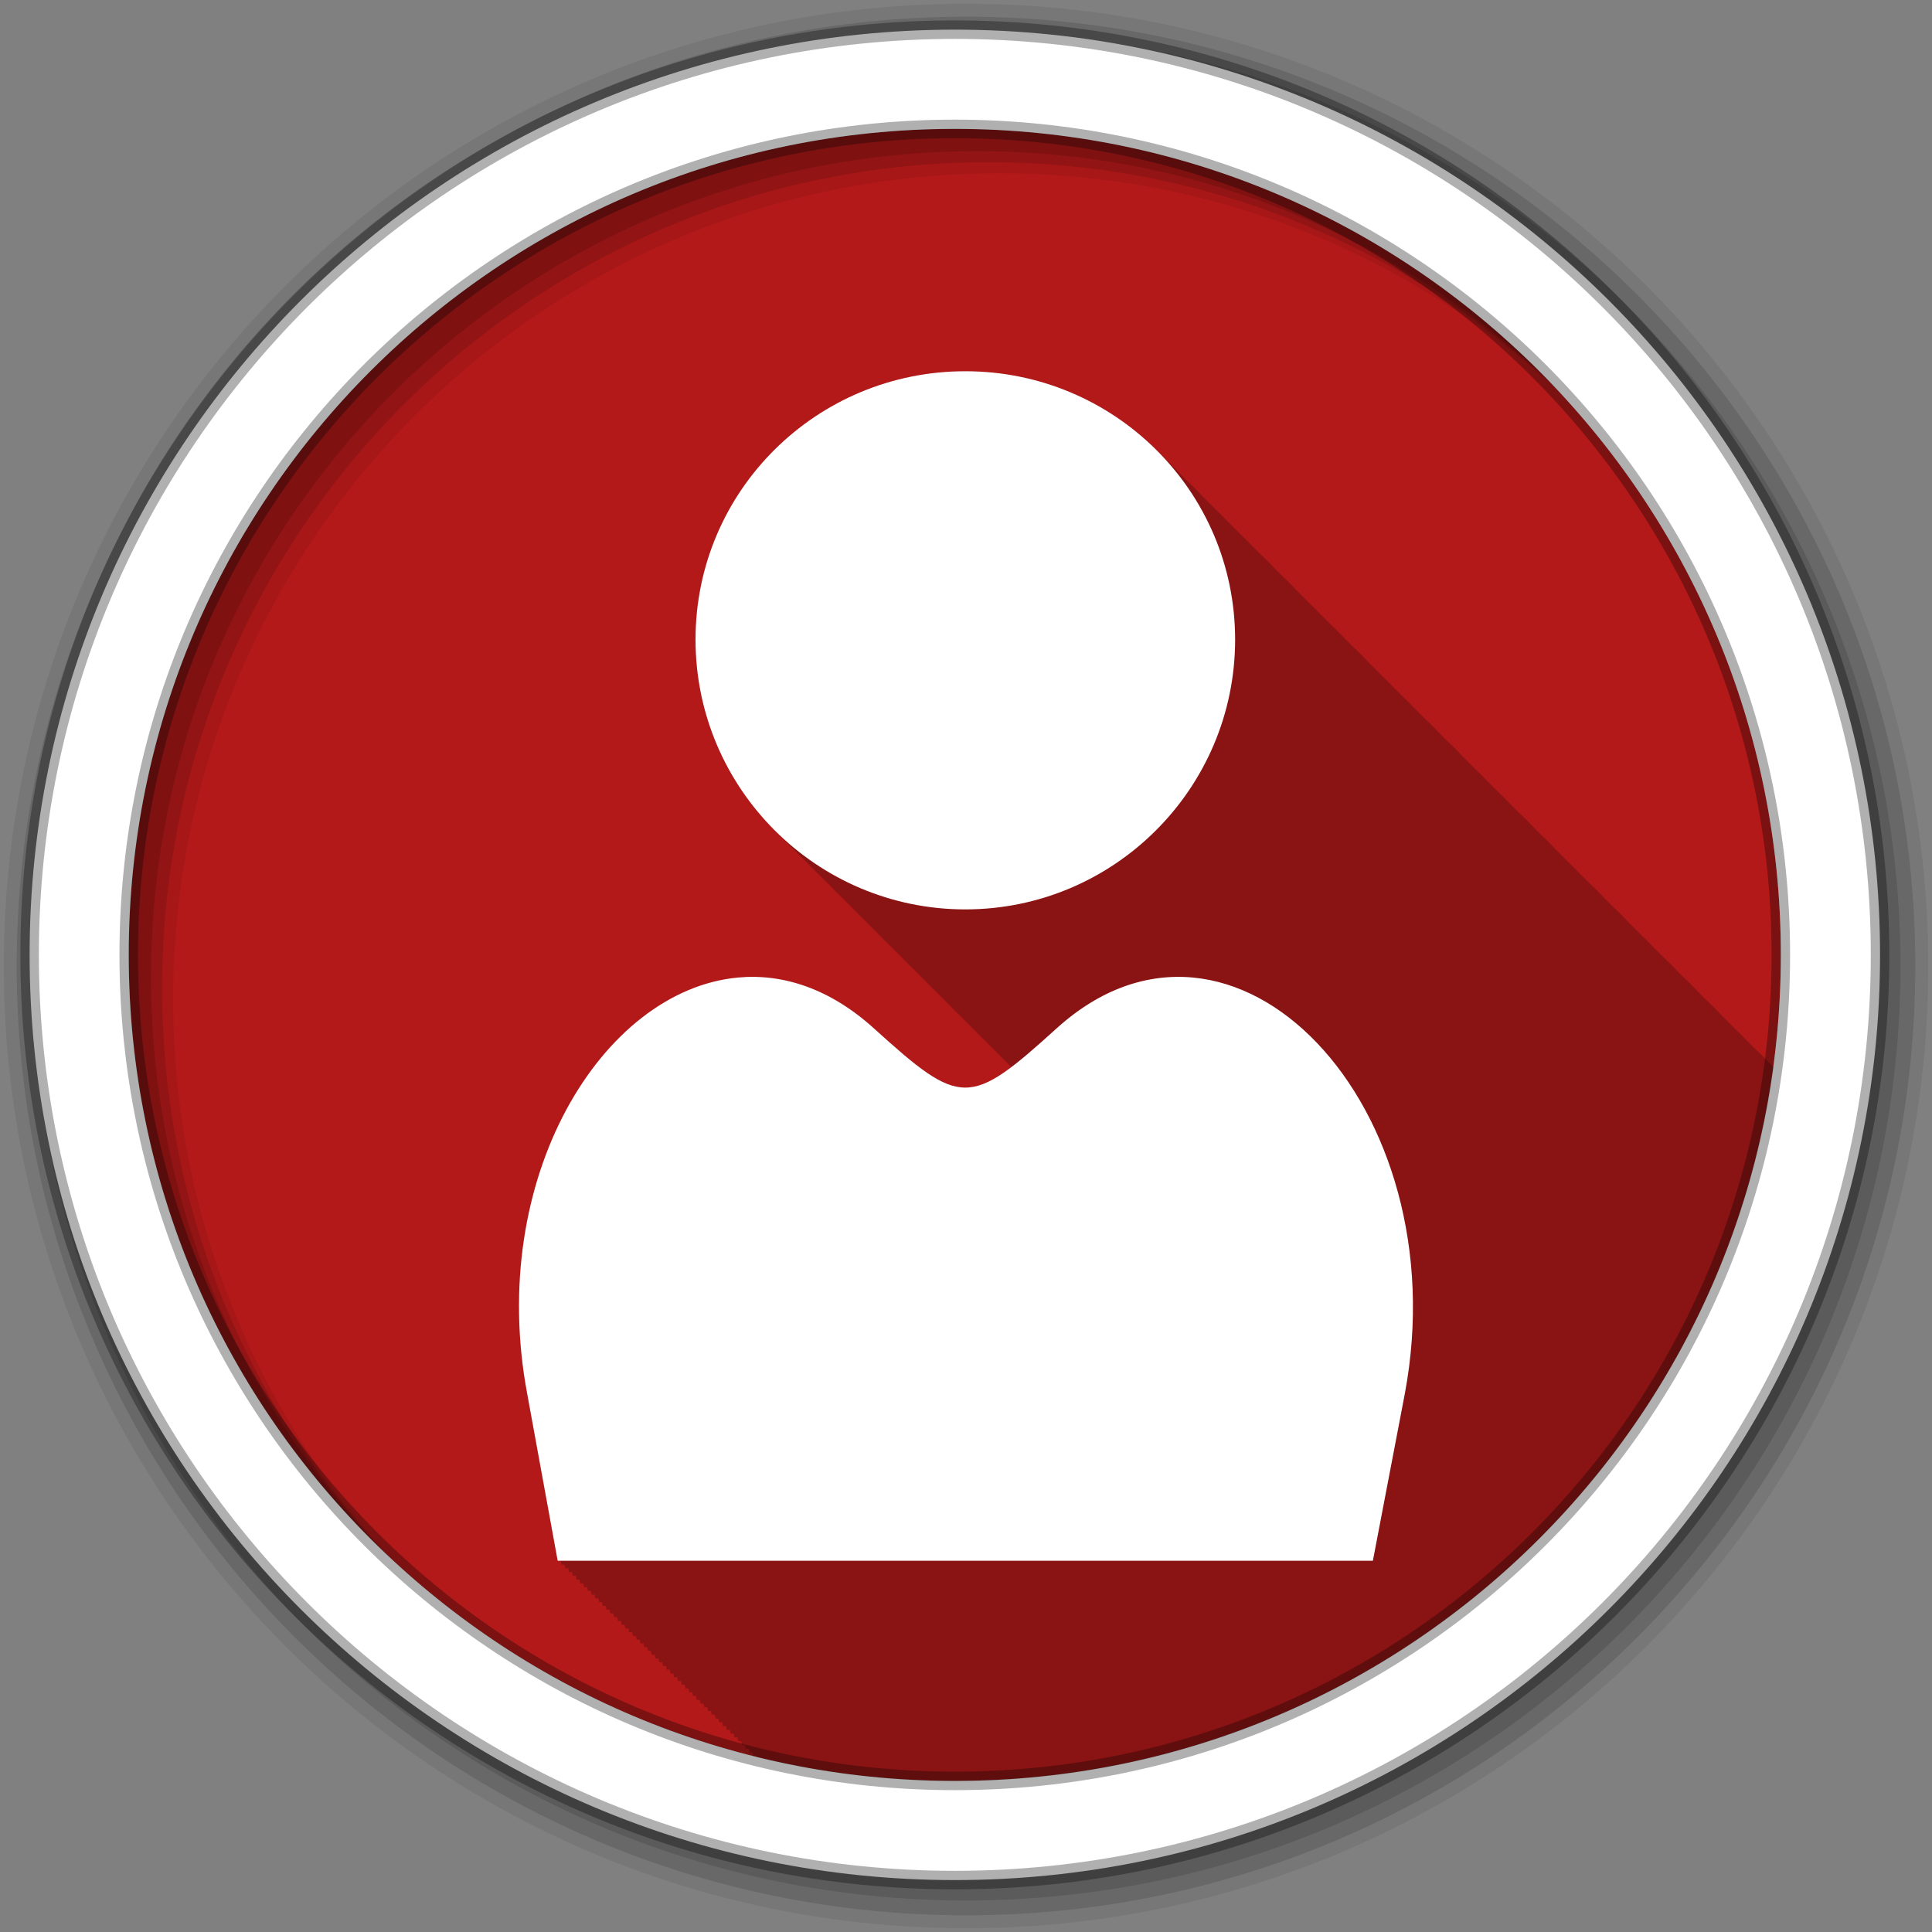 <?xml version="1.0" encoding="UTF-8" standalone="no"?>
<svg
   xmlns:dc="http://purl.org/dc/elements/1.1/"
   xmlns:cc="http://creativecommons.org/ns#"
   xmlns:rdf="http://www.w3.org/1999/02/22-rdf-syntax-ns#"
   xmlns:svg="http://www.w3.org/2000/svg"
   xmlns="http://www.w3.org/2000/svg"
   xmlns:sodipodi="http://sodipodi.sourceforge.net/DTD/sodipodi-0.dtd"
   xmlns:inkscape="http://www.inkscape.org/namespaces/inkscape"
   height="512"
   viewBox="0 0 512 512"
   width="512"
   id="svg2"
   version="1.1"
   inkscape:version="0.91 r13725"
   sodipodi:docname="user-identity.svg">
  <rect x="0" y="0" width="512" height="512" fill="#808080" stroke="none"/>
  <defs
     id="defs35" />
  <sodipodi:namedview
     pagecolor="#ffffff"
     bordercolor="#666666"
     borderopacity="1"
     objecttolerance="10"
     gridtolerance="10"
     guidetolerance="10"
     inkscape:pageopacity="0"
     inkscape:pageshadow="2"
     inkscape:window-width="1920"
     inkscape:window-height="1022"
     id="namedview33"
     showgrid="false"
     inkscape:zoom="0.4609375"
     inkscape:cx="256"
     inkscape:cy="256"
     inkscape:window-x="0"
     inkscape:window-y="0"
     inkscape:window-maximized="1"
     inkscape:current-layer="svg2" />
  <linearGradient
     id="a"
     gradientUnits="userSpaceOnUse"
     x2="0"
     y1="33.753"
     y2="471.66">
    <stop
       offset="0"
       stop-color="#6a6a6a"
       id="stop5" />
    <stop
       offset=".47"
       id="stop7" />
    <stop
       offset=".494"
       stop-color="#ffffff"
       id="stop9" />
    <stop
       offset=".901"
       stop-color="#ffffff"
       id="stop11" />
    <stop
       offset=".955"
       id="stop13" />
    <stop
       offset="1"
       id="stop15" />
  </linearGradient>
  <path
     d="m471.95 253.05c0 120.9-98.01 218.91-218.91 218.91-120.9 0-218.91-98.01-218.91-218.91 0-120.9 98.01-218.91 218.91-218.91 120.9 0 218.91 98.01 218.91 218.91"
     fill="#B41919"
     fill-rule="evenodd"
     id="path17" />
  <path
     d="m256 1c-140.83 0-255 114.17-255 255 0 140.83 114.17 255 255 255 140.83 0 255-114.17 255-255 0-140.83-114.17-255-255-255m8.827 44.931c120.9 0 218.9 98 218.9 218.9 0 120.9-98 218.9-218.9 218.9-120.9 0-218.93-98-218.93-218.9 0-120.9 98.03-218.9 218.93-218.9"
     fill-opacity=".067"
     fill-rule="evenodd"
     id="path21" />
  <path
     d="m256 4.43c-138.94 0-251.57 112.63-251.57 251.57 0 138.94 112.63 251.57 251.57 251.57 138.94 0 251.57-112.63 251.57-251.57 0-138.94-112.63-251.57-251.57-251.57m5.885 38.556c120.9 0 218.9 98 218.9 218.9 0 120.9-98 218.9-218.9 218.9-120.9 0-218.93-98-218.93-218.9 0-120.9 98.03-218.9 218.93-218.9"
     fill-opacity=".129"
     fill-rule="evenodd"
     id="path23" />
  <path
     d="m256 8.36c-136.77 0-247.64 110.87-247.64 247.64 0 136.77 110.87 247.64 247.64 247.64 136.77 0 247.64-110.87 247.64-247.64 0-136.77-110.87-247.64-247.64-247.64m2.942 31.691c120.9 0 218.9 98 218.9 218.9 0 120.9-98 218.9-218.9 218.9-120.9 0-218.93-98-218.93-218.9 0-120.9 98.03-218.9 218.93-218.9"
     fill-opacity=".129"
     fill-rule="evenodd"
     id="path25" />
  <path
     d="m253.04 7.86c-135.42 0-245.19 109.78-245.19 245.19 0 135.42 109.78 245.19 245.19 245.19 135.42 0 245.19-109.78 245.19-245.19 0-135.42-109.78-245.19-245.19-245.19zm0 26.297c120.9 0 218.9 98 218.9 218.9 0 120.9-98 218.9-218.9 218.9-120.9 0-218.93-98-218.93-218.9 0-120.9 98.03-218.9 218.93-218.9z"
     fill="#ffffff"
     fill-rule="evenodd"
     stroke="#000000"
     stroke-opacity=".31"
     stroke-width="4.904"
     id="path27" />
  <path
     d="m255.81 98.38c-39.43 0-71.5 31.695-71.5 71.13 0 19.969 8.226 38.05 21.469 51.03.331.337.663.669 1 1 .269.274.539.543.813.813.385.395.762.801 1.156 1.188.329.335.665.671 1 1 .386.394.792.771 1.188 1.156.27.273.538.544.813.813.331.337.663.669 1 1 .269.274.539.543.813.813.401.411.808.817 1.219 1.219.314.32.617.655.938.969.386.394.792.771 1.188 1.156.243.246.504.476.75.719.356.364.699.737 1.063 1.094.357.364.729.706 1.094 1.063.242.246.473.507.719.75.385.395.762.801 1.156 1.188.386.394.792.771 1.188 1.156.243.246.504.476.75.719.356.364.699.737 1.063 1.094.357.364.729.706 1.094 1.063.242.246.473.507.719.75.385.395.762.801 1.156 1.188.314.32.649.623.969.938.402.41.807.818 1.219 1.219.27.273.538.544.813.813.331.337.663.669 1 1 .269.274.539.543.813.813.385.395.762.801 1.156 1.188.329.335.665.671 1 1 .386.394.792.771 1.188 1.156.27.273.538.544.813.813.331.337.663.669 1 1 .357.364.729.706 1.094 1.063.242.246.473.507.719.75.385.395.762.801 1.156 1.188.386.394.792.771 1.188 1.156.243.246.504.476.75.719.356.364.699.737 1.063 1.094.357.364.729.706 1.094 1.063.242.246.473.507.719.75.385.395.762.801 1.156 1.188.386.394.792.771 1.188 1.156.243.246.504.476.75.719.356.364.699.737 1.063 1.094.331.337.663.669 1 1 .269.274.539.543.813.813.385.395.762.801 1.156 1.188.329.335.665.671 1 1 .386.394.792.771 1.188 1.156.27.273.538.544.813.813.331.337.663.669 1 1 .269.274.539.543.813.813.401.411.808.817 1.219 1.219.314.32.617.655.938.969.386.394.792.771 1.188 1.156.243.246.504.476.75.719.356.364.699.737 1.063 1.094.357.364.729.706 1.094 1.063.242.246.473.507.719.75.385.395.762.801 1.156 1.188.397.405.813.792 1.219 1.188.284.287.586.561.875.844.14.142.265.296.406.438.021.02.041.042.063.063-12.907 9.753-18.08 6.362-36.438-10.25-11.686-10.576-24.18-14.607-36.12-13.469-35.837 3.415-66.5 53.02-55.75 110.34.031.172 8.06 44.22 8.06 44.22h.813c.008.044.188 1 .188 1h .531.281l.188.969h.813c.008.045.188 1 .188 1h .813c.008.045.188 1 .188 1h .813c.008.045.188 1 .188 1h .781c.008.045.188 1 .188 1h .813c.008.046.188 1 .188 1h .813c.008.043.188.969.188.969h.813l.188 1h .813c.008.046.188 1 .188 1h .813l.188 1h .781c.009.047.188 1 .188 1h .813c.009.047.188 1 .188 1h .813c.008.045.188.969.188.969h.813c.009.048.188 1 .188 1h .813c.009.048.188 1 .188 1h .813c.009.048.188 1 .188 1h .781l.188 1h .813c.009.049.188 1 .188 1h .813c.009.049.188 1 .188 1h .813c.008.046.188.969.188.969h.813c.009.049.188 1 .188 1h .813c.009.05.188 1 .188 1h .813c.009.05.188 1 .188 1h .781l.188 1h .813c.009.05.188 1 .188 1h .813l.188.969h.813c.009.051.188 1 .188 1h .813c.009.051.188 1 .188 1h .813c.009.052.188 1 .188 1h .781c.009.052.188 1 .188 1h .813c.01.052.188 1 .188 1h .813c.009.05.188.969.188.969h.813l.188 1h .813c.01.053.188 1 .188 1h .813c.01.053.188 1 .188 1h .781c.01.054.188 1 .188 1h .813c.01.054.188 1 .188 1h .813c.009.051.188.969.188.969h.813c.01.055.188 1 .188 1h .813l.188 1h .813c.01.055.188 1 .188 1h .781l.188 1h .813c.01.056.188 1 .188 1h .813c.01.057.188 1 .188 1h .813c.01.053.188.969.188.969h.813c.01.057.188 1 .188 1h .813c.011.058.188 1 .188 1h .813c.011.058.188 1 .188 1h .781l.188 1h .813c.011.059.188 1 .188 1h .813c.01.056.188.969.188.969h.813c.002.013.017.141.031.219 16.871 4.168 34.497 6.406 52.656 6.406 110.81 0 202.4-82.36 216.91-189.19-.28-.283-.559-.565-.844-.844-.284-.289-.554-.591-.844-.875-.357-.364-.698-.738-1.063-1.094-.428-.435-.874-.857-1.313-1.281-.243-.244-.504-.478-.75-.719-.331-.336-.662-.67-1-1-.331-.336-.662-.67-1-1-.331-.336-.662-.67-1-1-.284-.289-.554-.591-.844-.875-.439-.448-.893-.876-1.344-1.313-.259-.261-.518-.524-.781-.781-.329-.335-.664-.672-1-1-.331-.336-.662-.67-1-1-.331-.336-.662-.67-1-1-.284-.289-.554-.591-.844-.875-.357-.364-.698-.738-1.063-1.094-.428-.435-.874-.857-1.313-1.281-.243-.244-.504-.478-.75-.719-.331-.336-.662-.67-1-1-.331-.336-.662-.67-1-1-.284-.289-.554-.591-.844-.875-.357-.364-.698-.738-1.063-1.094-.428-.435-.874-.857-1.313-1.281-.243-.244-.504-.478-.75-.719-.331-.336-.662-.67-1-1-.331-.336-.662-.67-1-1-.191-.194-.369-.402-.563-.594-.493-.509-.992-1.01-1.5-1.5-.368-.373-.749-.729-1.125-1.094-.259-.261-.518-.524-.781-.781-.329-.335-.664-.672-1-1-.331-.336-.662-.67-1-1-.331-.336-.662-.67-1-1-.284-.289-.554-.591-.844-.875-.439-.448-.893-.876-1.344-1.313-.259-.261-.518-.524-.781-.781-.329-.335-.664-.672-1-1-.331-.336-.662-.67-1-1-.331-.336-.662-.67-1-1-.284-.289-.554-.591-.844-.875-.357-.364-.698-.738-1.063-1.094-.428-.435-.874-.857-1.313-1.281-.243-.244-.504-.478-.75-.719-.331-.336-.662-.67-1-1-.331-.336-.662-.67-1-1-.284-.289-.554-.591-.844-.875-.357-.364-.698-.738-1.063-1.094-.428-.435-.874-.857-1.313-1.281-.243-.244-.504-.478-.75-.719-.331-.336-.662-.67-1-1-.331-.336-.662-.67-1-1-.331-.336-.662-.67-1-1-.284-.289-.554-.591-.844-.875-.439-.448-.893-.876-1.344-1.313-.259-.261-.518-.524-.781-.781-.329-.335-.664-.672-1-1-.331-.336-.662-.67-1-1-.331-.336-.662-.67-1-1-.284-.289-.554-.591-.844-.875-.357-.364-.698-.738-1.063-1.094-.428-.435-.874-.857-1.313-1.281-.243-.244-.504-.478-.75-.719-.331-.336-.662-.67-1-1-.331-.336-.662-.67-1-1-.284-.289-.554-.591-.844-.875-.357-.364-.698-.738-1.063-1.094-.428-.435-.874-.857-1.313-1.281-.243-.244-.504-.478-.75-.719-.331-.336-.662-.67-1-1-.331-.336-.662-.67-1-1-.191-.194-.369-.402-.563-.594-.493-.509-.992-1.01-1.5-1.5-.368-.373-.749-.729-1.125-1.094-.259-.261-.518-.524-.781-.781-.329-.335-.664-.672-1-1-.331-.336-.662-.67-1-1-.331-.336-.662-.67-1-1-.284-.289-.554-.591-.844-.875-.439-.448-.893-.876-1.344-1.313-.259-.261-.518-.524-.781-.781-.329-.335-.664-.672-1-1-.331-.336-.662-.67-1-1-.331-.336-.662-.67-1-1-.284-.289-.554-.591-.844-.875-.357-.364-.698-.738-1.063-1.094-.428-.435-.874-.857-1.313-1.281-.243-.244-.504-.478-.75-.719-.331-.336-.662-.67-1-1-.331-.336-.662-.67-1-1-.284-.289-.554-.591-.844-.875-.357-.364-.698-.738-1.063-1.094-.428-.435-.874-.857-1.313-1.281-.243-.244-.504-.478-.75-.719-.331-.336-.662-.67-1-1-.331-.336-.662-.67-1-1-.331-.336-.662-.67-1-1-.284-.289-.554-.591-.844-.875-.439-.448-.893-.876-1.344-1.313-.259-.261-.518-.524-.781-.781-.329-.335-.664-.672-1-1-.331-.336-.662-.67-1-1-.331-.336-.662-.67-1-1-.284-.289-.554-.591-.844-.875-.439-.448-.893-.876-1.344-1.313-.259-.261-.518-.524-.781-.781-.329-.335-.664-.672-1-1-.331-.336-.662-.67-1-1-.331-.336-.662-.67-1-1-.284-.289-.554-.591-.844-.875-.357-.364-.698-.738-1.063-1.094-.428-.435-.874-.857-1.313-1.281-.243-.244-.504-.478-.75-.719-.331-.336-.662-.67-1-1-.331-.336-.662-.67-1-1-.191-.194-.369-.402-.563-.594-.473-.488-.951-.963-1.438-1.438-.404-.41-.805-.819-1.219-1.219-.243-.244-.504-.478-.75-.719-.329-.335-.664-.672-1-1-.331-.336-.662-.67-1-1-.331-.336-.662-.67-1-1-.284-.289-.554-.591-.844-.875-.439-.448-.893-.876-1.344-1.313-.259-.261-.518-.524-.781-.781-.329-.335-.664-.672-1-1-.331-.336-.662-.67-1-1-.331-.336-.662-.67-1-1-.284-.289-.554-.591-.844-.875-.357-.364-.698-.738-1.063-1.094-.428-.435-.874-.857-1.313-1.281-.243-.244-.504-.478-.75-.719-.331-.336-.662-.67-1-1-.331-.336-.662-.67-1-1-.284-.289-.554-.591-.844-.875-.357-.364-.698-.738-1.063-1.094-.428-.435-.874-.857-1.313-1.281-.243-.244-.504-.478-.75-.719-.331-.336-.662-.67-1-1-.331-.336-.662-.67-1-1-.191-.194-.369-.402-.563-.594-.493-.509-.992-1.01-1.5-1.5-.368-.373-.749-.729-1.125-1.094-.259-.261-.518-.524-.781-.781-.329-.335-.664-.672-1-1-.331-.336-.662-.67-1-1-.331-.336-.662-.67-1-1-.284-.289-.554-.591-.844-.875-.439-.448-.893-.876-1.344-1.313-.259-.261-.518-.524-.781-.781-.329-.335-.664-.672-1-1-.331-.336-.662-.67-1-1-.331-.336-.662-.67-1-1-.284-.289-.554-.591-.844-.875-.357-.364-.698-.738-1.063-1.094-.428-.435-.874-.857-1.313-1.281-.243-.244-.504-.478-.75-.719-.331-.336-.662-.67-1-1-.331-.336-.662-.67-1-1-.191-.194-.369-.402-.563-.594-.473-.488-.951-.963-1.438-1.438-.404-.41-.805-.819-1.219-1.219-.243-.244-.504-.478-.75-.719-.329-.335-.664-.672-1-1-.331-.336-.662-.67-1-1-12.99-13.191-31.08-21.375-51.09-21.375"
     fill-opacity=".235"
     fill-rule="evenodd"
     id="path29" />
  <path
     d="m255.82 98.38c-39.43 0-71.5 31.689-71.5 71.12 0 39.43 32.07 71.5 71.5 71.5 39.43 0 71.5-32.07 71.5-71.5 0-39.43-32.07-71.12-71.5-71.12m-60.36 160.69c-35.837 3.414-66.5 53.01-55.742 110.33l8.07 44.21h108.02 108.02l8.457-44.21c14.338-76.43-45.517-139.18-92.26-96.88-23.13 20.934-25.306 20.934-48.44 0-11.686-10.576-24.19-14.593-36.14-13.455"
     fill="#ffffff"
     fill-rule="evenodd"
     id="path31" />
</svg>
